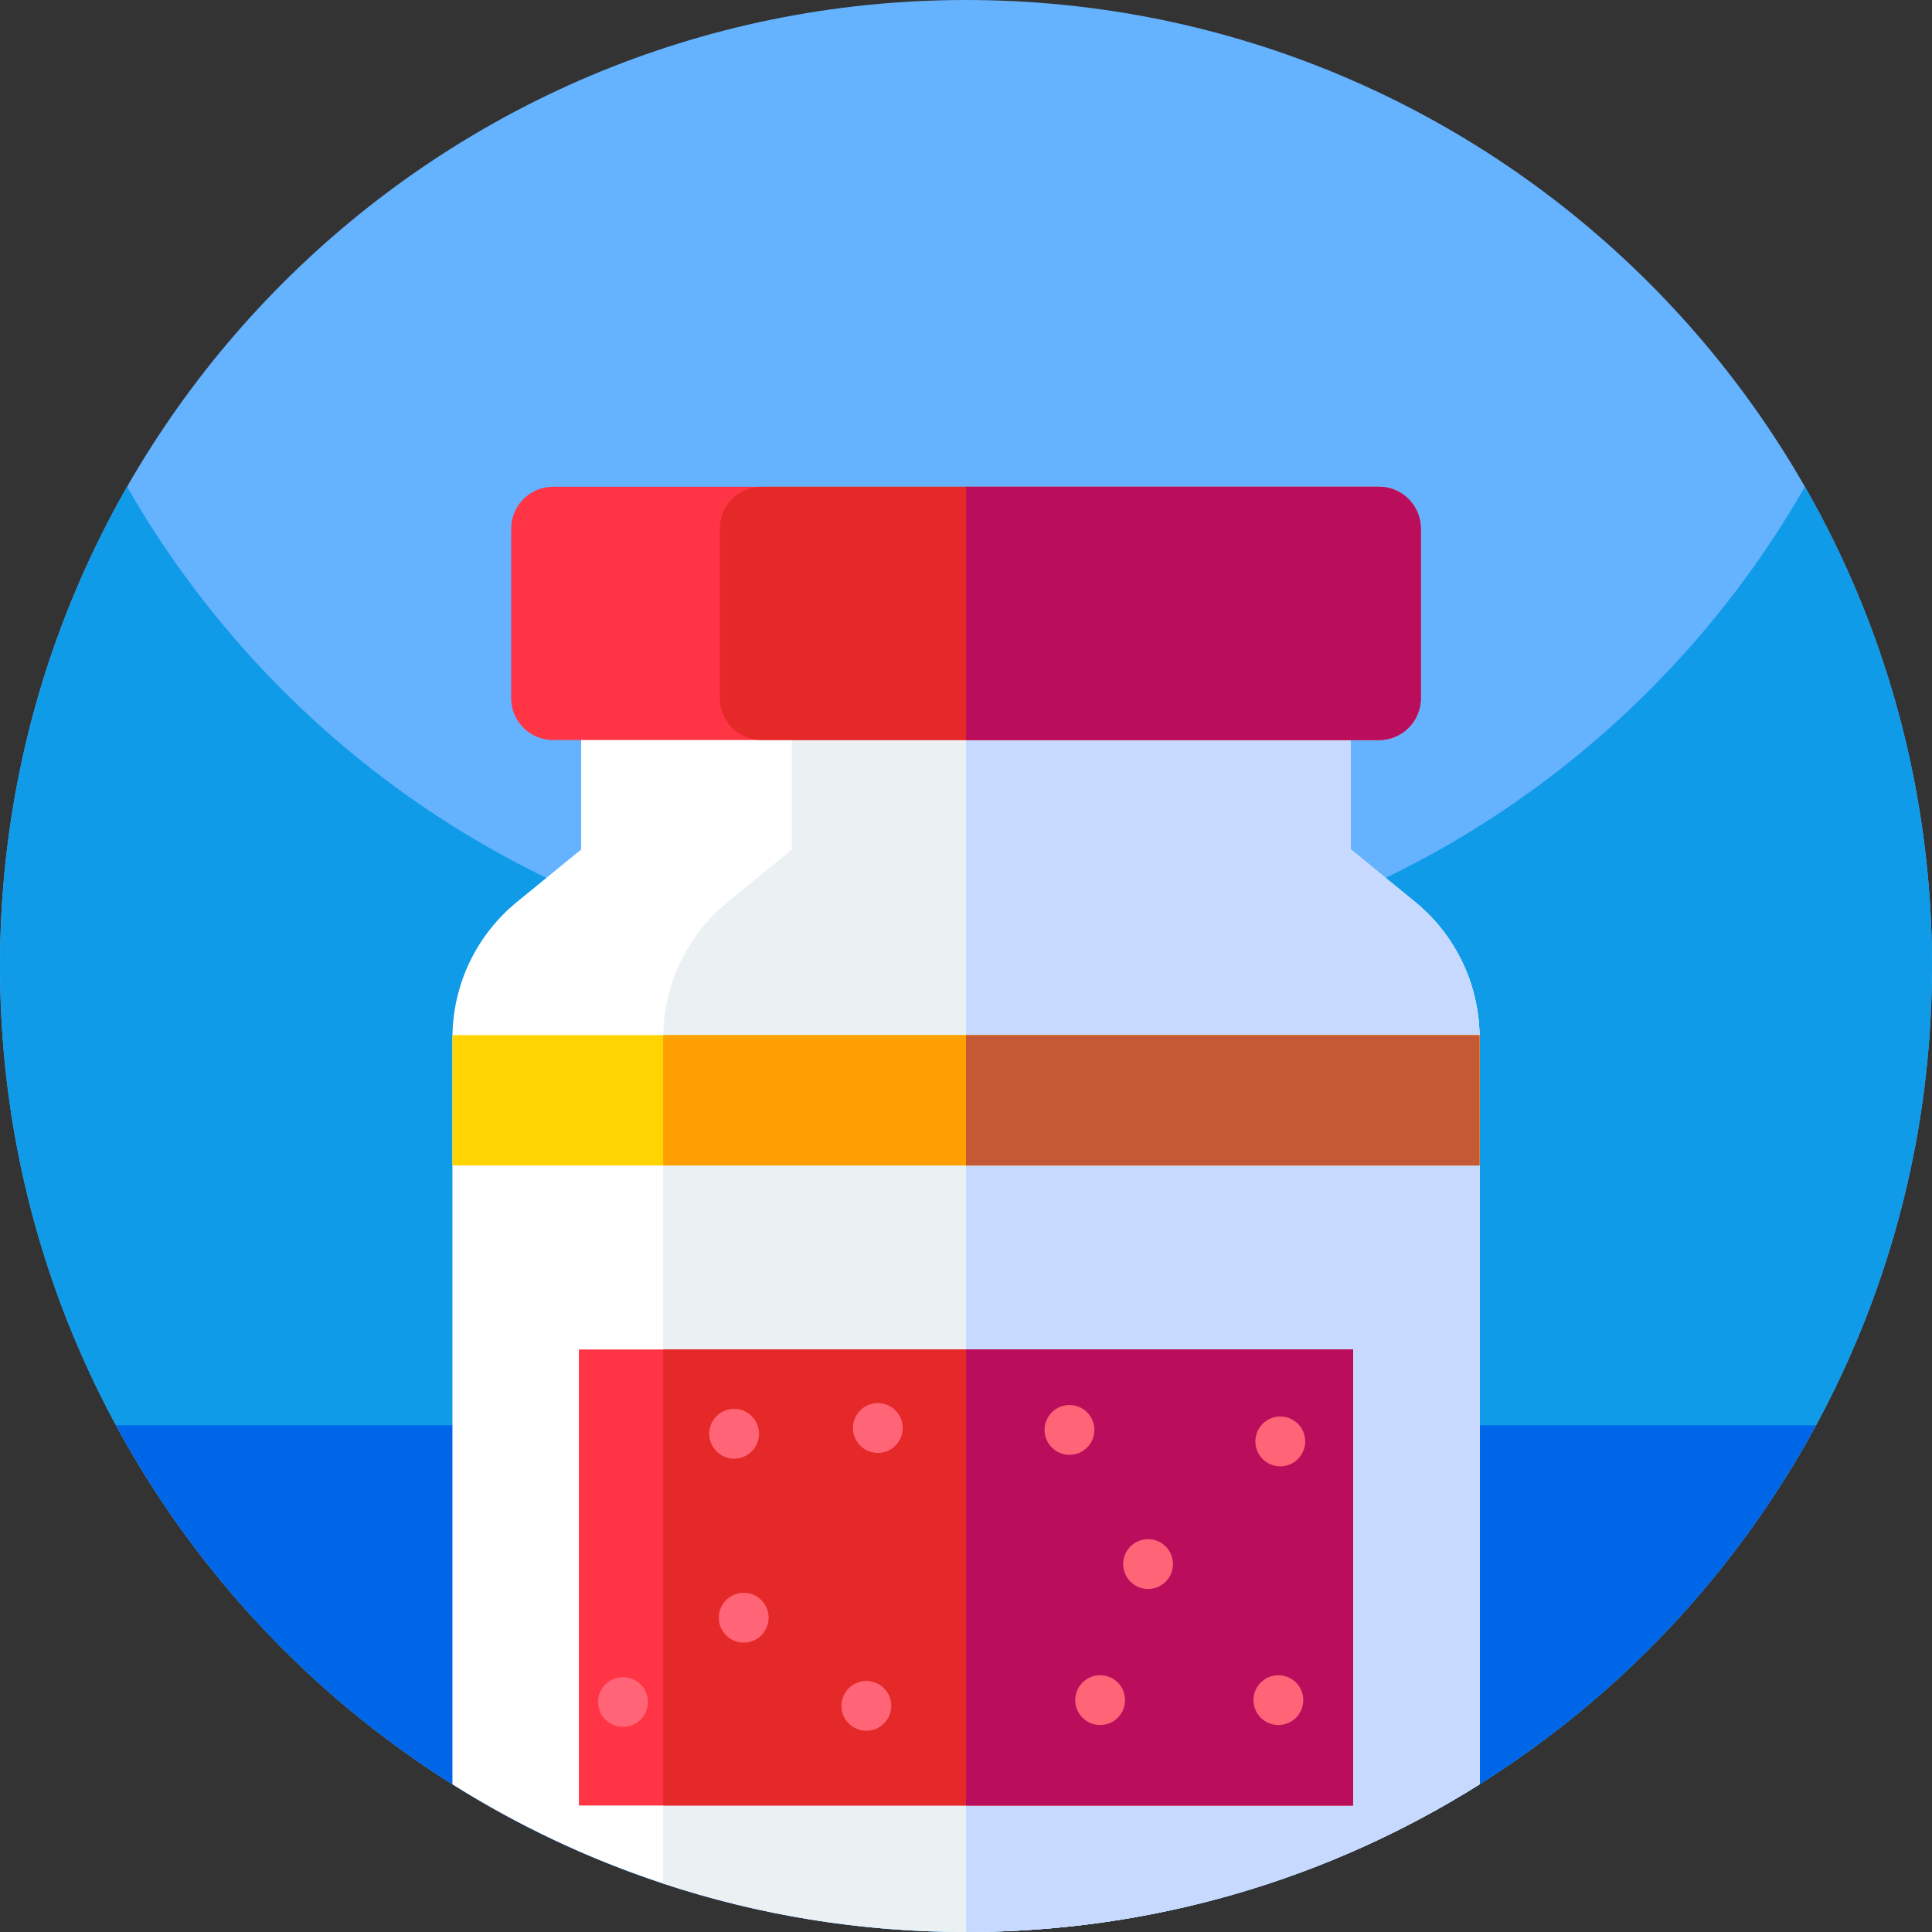<svg xmlns="http://www.w3.org/2000/svg" height="512pt" version="1.1" viewBox="0 0 512 512" width="512pt">
<rect x="0" y="0" width="512" height="512" fill="#333333" stroke="none"/>
<g id="surface1">
<path d="M 512 256 C 512 397.387 397.387 512 256 512 C 114.613 512 0 397.387 0 256 C 0 114.613 114.613 0 256 0 C 397.387 0 512 114.613 512 256 Z M 512 256 " style=" stroke:none;fill-rule:nonzero;fill:rgb(39.608%,69.804%,100%);fill-opacity:1;" />
<path d="M 512 256 C 512 282.051 508.109 307.191 500.871 330.871 C 468.859 435.719 371.328 512 256 512 C 151.441 512 61.512 449.301 21.77 359.449 C 7.77 327.82 0 292.82 0 256 C 0 209.781 12.25 166.43 33.68 129 C 77.801 206.07 160.84 258 256 258 C 351.16 258 434.211 206.07 478.32 129 C 499.75 166.43 512 209.781 512 256 Z M 512 256 " style=" stroke:none;fill-rule:nonzero;fill:rgb(5.882%,60.784%,90.98%);fill-opacity:1;" />
<path d="M 30.742 377.703 C 37.898 390.922 46.172 403.441 55.461 415.129 C 102.359 474.148 174.762 512 256 512 C 337.238 512 409.641 474.148 456.539 415.129 C 465.828 403.441 474.102 390.922 481.258 377.703 Z M 30.742 377.703 " style=" stroke:none;fill-rule:nonzero;fill:rgb(0%,40%,90.98%);fill-opacity:1;" />
<path d="M 392.102 275.09 L 392.102 472.859 C 352.68 497.648 306.012 512 256 512 C 227.969 512 200.988 507.488 175.75 499.16 C 155.949 492.641 137.23 483.762 119.898 472.859 L 119.898 275.09 C 119.898 274.828 119.898 274.578 119.91 274.328 C 120.129 260.621 126.371 247.699 137 239.02 L 154.012 225.129 L 154.012 184.57 L 357.988 184.57 L 357.988 225.129 L 375 239.02 C 376.328 240.109 377.59 241.262 378.781 242.469 C 379.078 242.77 379.371 243.078 379.66 243.391 C 381.961 245.871 383.98 248.578 385.672 251.469 C 385.879 251.82 386.078 252.172 386.27 252.52 C 387.422 254.59 388.41 256.762 389.23 258.988 C 389.328 259.25 389.422 259.512 389.512 259.77 C 389.609 260.051 389.699 260.328 389.789 260.609 C 389.91 260.961 390.02 261.309 390.121 261.66 C 390.27 262.148 390.422 262.648 390.539 263.16 C 390.629 263.48 390.711 263.789 390.781 264.109 C 390.91 264.602 391.02 265.09 391.121 265.59 C 391.199 265.961 391.27 266.352 391.34 266.73 C 391.422 267.141 391.488 267.559 391.551 267.98 C 391.609 268.391 391.672 268.801 391.73 269.211 C 391.73 269.23 391.738 269.262 391.738 269.289 C 391.781 269.691 391.828 270.09 391.871 270.5 C 391.91 270.922 391.949 271.352 391.98 271.77 C 392.012 272.199 392.031 272.621 392.051 273.051 C 392.07 273.441 392.078 273.84 392.09 274.23 L 392.09 274.328 C 392.102 274.578 392.102 274.828 392.102 275.09 Z M 392.102 275.09 " style=" stroke:none;fill-rule:nonzero;fill:rgb(100%,100%,100%);fill-opacity:1;" />
<path d="M 392.102 275.09 L 392.102 472.859 C 352.68 497.648 306.012 512 256 512 C 227.969 512 200.988 507.488 175.75 499.16 L 175.75 275.09 C 175.75 274.828 175.75 274.578 175.762 274.328 C 175.98 260.621 182.23 247.711 192.859 239.02 L 209.871 225.129 L 209.871 184.57 L 357.988 184.57 L 357.988 225.129 L 375 239.02 C 376.328 240.109 377.59 241.262 378.781 242.469 C 379.078 242.77 379.371 243.078 379.66 243.391 C 381.961 245.871 383.98 248.578 385.672 251.469 C 385.879 251.82 386.078 252.172 386.27 252.52 C 387.422 254.59 388.41 256.762 389.23 258.988 C 389.328 259.25 389.422 259.512 389.512 259.77 C 389.609 260.051 389.699 260.328 389.789 260.609 C 389.91 260.961 390.02 261.309 390.121 261.66 C 390.27 262.148 390.422 262.648 390.539 263.16 C 390.629 263.48 390.711 263.789 390.781 264.109 C 390.91 264.602 391.02 265.09 391.121 265.59 C 391.199 265.961 391.27 266.352 391.34 266.73 C 391.422 267.141 391.488 267.559 391.551 267.98 C 391.609 268.391 391.672 268.801 391.73 269.211 C 391.73 269.23 391.738 269.262 391.738 269.289 C 391.781 269.691 391.828 270.09 391.871 270.5 C 391.91 270.922 391.949 271.352 391.98 271.77 C 392.012 272.199 392.031 272.621 392.051 273.051 C 392.07 273.441 392.078 273.84 392.09 274.23 L 392.09 274.328 C 392.102 274.578 392.102 274.828 392.102 275.09 Z M 392.102 275.09 " style=" stroke:none;fill-rule:nonzero;fill:rgb(92.157%,94.118%,95.294%);fill-opacity:1;" />
<path d="M 392.102 275.09 L 392.102 472.859 C 352.68 497.648 306.012 512 256 512 L 256 184.57 L 357.988 184.57 L 357.988 225.129 L 375 239.02 C 376.328 240.109 377.59 241.262 378.781 242.469 C 379.078 242.77 379.371 243.078 379.66 243.391 C 381.961 245.871 383.98 248.578 385.672 251.469 C 385.879 251.82 386.078 252.172 386.27 252.52 C 387.422 254.59 388.41 256.762 389.23 258.988 C 389.328 259.25 389.422 259.512 389.512 259.77 C 389.609 260.051 389.699 260.328 389.789 260.609 C 389.91 260.961 390.02 261.309 390.121 261.66 C 390.27 262.148 390.422 262.648 390.539 263.16 C 390.629 263.48 390.711 263.789 390.781 264.109 C 390.91 264.602 391.02 265.09 391.121 265.59 C 391.199 265.961 391.27 266.352 391.34 266.73 C 391.422 267.141 391.488 267.559 391.551 267.98 C 391.609 268.391 391.672 268.801 391.73 269.211 C 391.73 269.23 391.738 269.262 391.738 269.289 C 391.781 269.691 391.828 270.09 391.871 270.5 C 391.91 270.922 391.949 271.352 391.98 271.77 C 392.012 272.199 392.031 272.621 392.051 273.051 C 392.07 273.441 392.078 273.84 392.09 274.23 L 392.09 274.328 C 392.102 274.578 392.102 274.828 392.102 275.09 Z M 392.102 275.09 " style=" stroke:none;fill-rule:nonzero;fill:rgb(78.039%,85.098%,100%);fill-opacity:1;" />
<path d="M 153.414 357.633 L 358.586 357.633 L 358.586 478.48 L 153.414 478.48 Z M 153.414 357.633 " style=" stroke:none;fill-rule:nonzero;fill:rgb(100%,20.392%,27.059%);fill-opacity:1;" />
<path d="M 175.75 357.633 L 358.586 357.633 L 358.586 478.48 L 175.75 478.48 Z M 175.75 357.633 " style=" stroke:none;fill-rule:nonzero;fill:rgb(89.804%,16.078%,16.078%);fill-opacity:1;" />
<path d="M 376.531 140.102 L 376.531 185.027 C 376.531 191.152 371.566 196.117 365.441 196.117 L 146.559 196.117 C 140.434 196.117 135.469 191.148 135.469 185.027 L 135.469 140.102 C 135.469 133.969 140.434 129 146.559 129 L 365.441 129 C 371.566 129 376.531 133.969 376.531 140.102 Z M 376.531 140.102 " style=" stroke:none;fill-rule:nonzero;fill:rgb(100%,20.392%,27.059%);fill-opacity:1;" />
<path d="M 376.531 140.102 L 376.531 185.027 C 376.531 191.152 371.566 196.117 365.441 196.117 L 201.832 196.117 C 195.707 196.117 190.742 191.148 190.742 185.027 L 190.742 140.102 C 190.742 133.969 195.711 129 201.832 129 L 365.441 129 C 371.566 129 376.531 133.969 376.531 140.102 Z M 376.531 140.102 " style=" stroke:none;fill-rule:nonzero;fill:rgb(89.804%,16.078%,16.078%);fill-opacity:1;" />
<path d="M 376.531 140.102 L 376.531 185.027 C 376.531 191.152 371.566 196.117 365.441 196.117 L 256 196.117 L 256 129 L 365.441 129 C 371.566 129 376.531 133.969 376.531 140.102 Z M 376.531 140.102 " style=" stroke:none;fill-rule:nonzero;fill:rgb(72.941%,5.098%,36.078%);fill-opacity:1;" />
<path d="M 256 357.633 L 358.586 357.633 L 358.586 478.48 L 256 478.48 Z M 256 357.633 " style=" stroke:none;fill-rule:nonzero;fill:rgb(72.941%,5.098%,36.078%);fill-opacity:1;" />
<path d="M 392.105 275.09 L 392.105 308.859 L 119.895 308.859 L 119.895 275.09 C 119.895 274.836 119.895 274.578 119.906 274.324 L 392.094 274.324 C 392.105 274.578 392.105 274.836 392.105 275.09 Z M 392.105 275.09 " style=" stroke:none;fill-rule:nonzero;fill:rgb(100%,83.137%,0%);fill-opacity:1;" />
<path d="M 392.105 275.09 L 392.105 308.859 L 175.75 308.859 L 175.75 275.09 C 175.75 274.836 175.75 274.578 175.762 274.324 L 392.094 274.324 C 392.105 274.578 392.105 274.836 392.105 275.09 Z M 392.105 275.09 " style=" stroke:none;fill-rule:nonzero;fill:rgb(100%,62.353%,0.392%);fill-opacity:1;" />
<path d="M 201.152 379.961 C 201.152 383.605 198.195 386.562 194.551 386.562 C 190.902 386.562 187.949 383.605 187.949 379.961 C 187.949 376.312 190.902 373.355 194.551 373.355 C 198.195 373.355 201.152 376.312 201.152 379.961 Z M 201.152 379.961 " style=" stroke:none;fill-rule:nonzero;fill:rgb(100%,39.216%,46.667%);fill-opacity:1;" />
<path d="M 171.695 451.059 C 171.695 454.703 168.742 457.66 165.094 457.66 C 161.449 457.66 158.492 454.703 158.492 451.059 C 158.492 447.41 161.449 444.457 165.094 444.457 C 168.742 444.457 171.695 447.41 171.695 451.059 Z M 171.695 451.059 " style=" stroke:none;fill-rule:nonzero;fill:rgb(100%,39.216%,46.667%);fill-opacity:1;" />
<path d="M 236.195 452.074 C 236.195 455.719 233.238 458.676 229.594 458.676 C 225.945 458.676 222.988 455.719 222.988 452.074 C 222.988 448.43 225.945 445.473 229.594 445.473 C 233.238 445.473 236.195 448.43 236.195 452.074 Z M 236.195 452.074 " style=" stroke:none;fill-rule:nonzero;fill:rgb(100%,39.216%,46.667%);fill-opacity:1;" />
<path d="M 345.891 381.988 C 345.891 385.637 342.934 388.594 339.285 388.594 C 335.641 388.594 332.684 385.637 332.684 381.988 C 332.684 378.344 335.641 375.387 339.285 375.387 C 342.934 375.387 345.891 378.344 345.891 381.988 Z M 345.891 381.988 " style=" stroke:none;fill-rule:nonzero;fill:rgb(100%,39.216%,46.667%);fill-opacity:1;" />
<path d="M 310.848 414.492 C 310.848 418.141 307.891 421.094 304.246 421.094 C 300.602 421.094 297.645 418.141 297.645 414.492 C 297.645 410.848 300.602 407.891 304.246 407.891 C 307.891 407.891 310.848 410.848 310.848 414.492 Z M 310.848 414.492 " style=" stroke:none;fill-rule:nonzero;fill:rgb(100%,39.216%,46.667%);fill-opacity:1;" />
<path d="M 345.383 450.551 C 345.383 454.195 342.426 457.152 338.781 457.152 C 335.133 457.152 332.18 454.195 332.18 450.551 C 332.18 446.902 335.133 443.949 338.781 443.949 C 342.426 443.949 345.383 446.902 345.383 450.551 Z M 345.383 450.551 " style=" stroke:none;fill-rule:nonzero;fill:rgb(100%,39.216%,46.667%);fill-opacity:1;" />
<path d="M 298.152 450.551 C 298.152 454.195 295.195 457.152 291.551 457.152 C 287.902 457.152 284.945 454.195 284.945 450.551 C 284.945 446.902 287.902 443.949 291.551 443.949 C 295.195 443.949 298.152 446.902 298.152 450.551 Z M 298.152 450.551 " style=" stroke:none;fill-rule:nonzero;fill:rgb(100%,39.216%,46.667%);fill-opacity:1;" />
<path d="M 290.027 378.941 C 290.027 382.59 287.07 385.547 283.426 385.547 C 279.777 385.547 276.82 382.59 276.82 378.941 C 276.82 375.297 279.777 372.34 283.426 372.34 C 287.07 372.34 290.027 375.297 290.027 378.941 Z M 290.027 378.941 " style=" stroke:none;fill-rule:nonzero;fill:rgb(100%,39.216%,46.667%);fill-opacity:1;" />
<path d="M 239.242 378.438 C 239.242 382.082 236.285 385.039 232.641 385.039 C 228.992 385.039 226.035 382.082 226.035 378.438 C 226.035 374.789 228.992 371.836 232.641 371.836 C 236.285 371.836 239.242 374.789 239.242 378.438 Z M 239.242 378.438 " style=" stroke:none;fill-rule:nonzero;fill:rgb(100%,39.216%,46.667%);fill-opacity:1;" />
<path d="M 203.691 428.715 C 203.691 432.359 200.734 435.316 197.09 435.316 C 193.441 435.316 190.488 432.359 190.488 428.715 C 190.488 425.066 193.441 422.109 197.09 422.109 C 200.734 422.109 203.691 425.066 203.691 428.715 Z M 203.691 428.715 " style=" stroke:none;fill-rule:nonzero;fill:rgb(100%,39.216%,46.667%);fill-opacity:1;" />
<path d="M 392.105 275.09 L 392.105 308.859 L 256 308.859 L 256 274.324 L 392.094 274.324 C 392.105 274.578 392.105 274.836 392.105 275.09 Z M 392.105 275.09 " style=" stroke:none;fill-rule:nonzero;fill:rgb(77.255%,34.51%,20.784%);fill-opacity:1;" />
</g>
</svg>